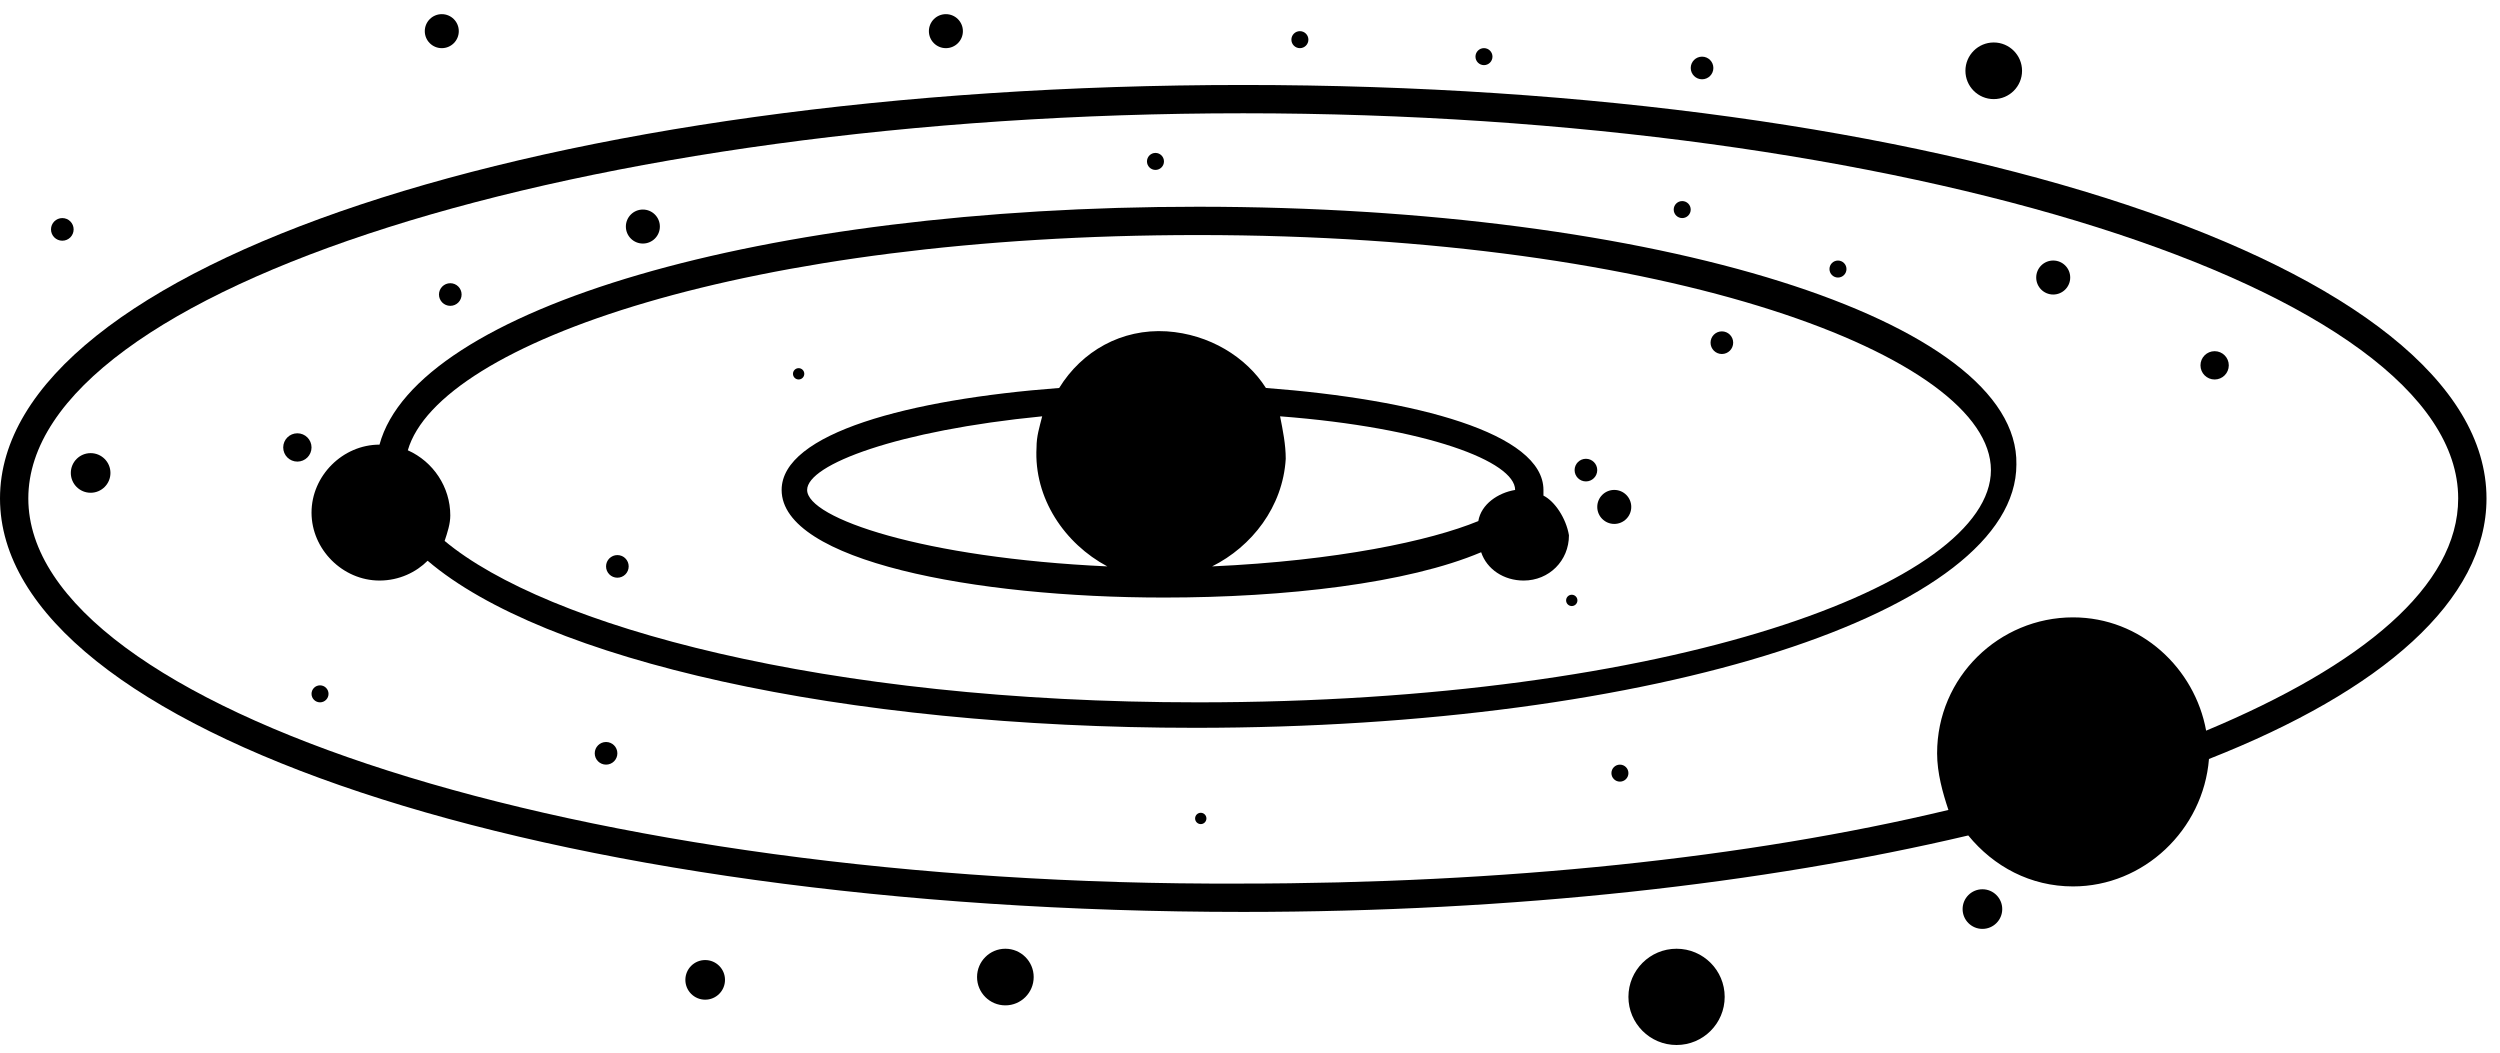 <svg xmlns="http://www.w3.org/2000/svg" width="95" height="40" viewBox="0 0 95 40">
  <g fill="#000000">
    <path d="M45.522,7.856 C28.949,7.856 15.82,11.73 14.421,16.896 C13.022,16.896 11.838,18.08 11.838,19.479 C11.838,20.878 13.022,22.061 14.421,22.061 C15.174,22.061 15.82,21.739 16.25,21.308 C20.662,25.075 31.962,27.657 45.414,27.657 C62.956,27.657 76.623,23.245 76.623,17.649 C76.731,12.161 62.956,7.856 45.522,7.856 Z M45.522,26.689 C31.316,26.689 20.77,23.783 16.896,20.555 C17.003,20.232 17.111,19.909 17.111,19.586 C17.111,18.51 16.465,17.542 15.497,17.111 C16.681,13.022 28.518,8.932 45.522,8.932 C63.494,8.932 75.655,13.56 75.655,17.864 C75.655,22.169 63.494,26.689 45.522,26.689 Z"/>
    <path d="M94.487,18.941 C94.487,10.116 73.717,3.229 47.244,3.229 C20.77,3.229 0,10.116 0,18.941 C0,27.765 20.77,34.653 47.244,34.653 C57.575,34.653 67.045,33.576 74.794,31.747 C75.762,32.931 77.161,33.684 78.775,33.684 C81.466,33.684 83.726,31.532 83.941,28.841 C90.506,26.258 94.487,22.815 94.487,18.941 Z M83.833,27.765 C83.403,25.398 81.358,23.46 78.775,23.46 C75.977,23.46 73.61,25.72 73.61,28.626 C73.61,29.379 73.825,30.133 74.04,30.778 C66.4,32.608 57.144,33.576 47.136,33.576 C22.169,33.684 1.076,26.904 1.076,18.941 C1.076,10.977 22.169,4.305 47.244,4.305 C72.211,4.305 93.411,10.977 93.411,18.941 C93.411,22.277 89.752,25.29 83.833,27.765 Z"/>
    <ellipse cx="2.368" cy="8.717" rx=".43" ry=".43"/>
    <circle cx="17.111" cy="11.192" r=".43"/>
    <path d="M58.651,18.833 L58.651,18.618 C58.651,16.465 53.808,15.174 48.105,14.743 C47.351,13.56 45.952,12.699 44.338,12.591 C42.616,12.484 41.11,13.344 40.249,14.743 C34.545,15.174 29.702,16.465 29.702,18.618 C29.702,21.308 37.02,22.707 44.23,22.707 C48.858,22.707 53.486,22.169 56.284,20.985 C56.499,21.631 57.144,22.061 57.898,22.061 C58.866,22.061 59.62,21.308 59.62,20.34 C59.512,19.694 59.082,19.048 58.651,18.833 Z M57.575,18.618 L57.575,18.618 C56.929,18.725 56.284,19.156 56.176,19.801 C54.346,20.555 50.795,21.308 46.06,21.523 C47.567,20.77 48.75,19.263 48.858,17.434 C48.858,16.896 48.75,16.358 48.643,15.82 C54.239,16.25 57.575,17.542 57.575,18.618 Z M30.671,18.618 C30.671,17.649 34.114,16.358 39.603,15.82 C39.495,16.25 39.388,16.573 39.388,17.003 C39.28,18.941 40.464,20.662 42.078,21.523 C35.083,21.2 30.671,19.694 30.671,18.618 Z"/>
    <ellipse cx="12.161" cy="26.366" rx=".323" ry=".323"/>
    <circle cx="23.03" cy="28.626" r=".43"/>
    <ellipse cx="23.46" cy="21.523" rx=".43" ry=".43"/>
    <circle cx="26.797" cy="37.235" r=".753"/>
    <circle cx="38.204" cy="37.128" r="1.076"/>
    <ellipse cx="45.629" cy="31.101" rx=".215" ry=".215"/>
    <ellipse cx="43.908" cy="6.134" rx=".323" ry=".323"/>
    <ellipse cx="35.944" cy="1.184" rx=".646" ry=".646"/>
    <ellipse cx="49.396" cy="1.507" rx=".323" ry=".323"/>
    <ellipse cx="56.391" cy="2.152" rx=".323" ry=".323"/>
    <ellipse cx="64.678" cy="2.583" rx=".43" ry=".43"/>
    <ellipse cx="63.924" cy="7.964" rx=".323" ry=".323"/>
    <ellipse cx="65.431" cy="13.022" rx=".43" ry=".43"/>
    <ellipse cx="69.843" cy="10.224" rx=".323" ry=".323"/>
    <ellipse cx="16.788" cy="1.184" rx=".646" ry=".646"/>
    <ellipse cx="24.429" cy="8.609" rx=".646" ry=".646"/>
    <ellipse cx="75.762" cy="2.69" rx="1.076" ry="1.076"/>
    <ellipse cx="78.022" cy="10.546" rx=".646" ry=".646"/>
    <ellipse cx="84.156" cy="13.883" rx=".538" ry=".538"/>
    <circle cx="61.557" cy="29.379" r=".323"/>
    <circle cx="30.348" cy="14.205" r=".215"/>
    <ellipse cx="3.444" cy="17.972" rx=".753" ry=".753"/>
    <ellipse cx="63.709" cy="37.881" rx="1.829" ry="1.829"/>
    <circle cx="75.332" cy="34.545" r=".753"/>
    <ellipse cx="59.727" cy="22.815" rx=".215" ry=".215"/>
    <ellipse cx="61.342" cy="19.263" rx=".646" ry=".646"/>
    <ellipse cx="60.265" cy="17.864" rx=".43" ry=".43"/>
    <ellipse cx="11.3" cy="17.003" rx=".538" ry=".538"/>
  </g>
</svg>
